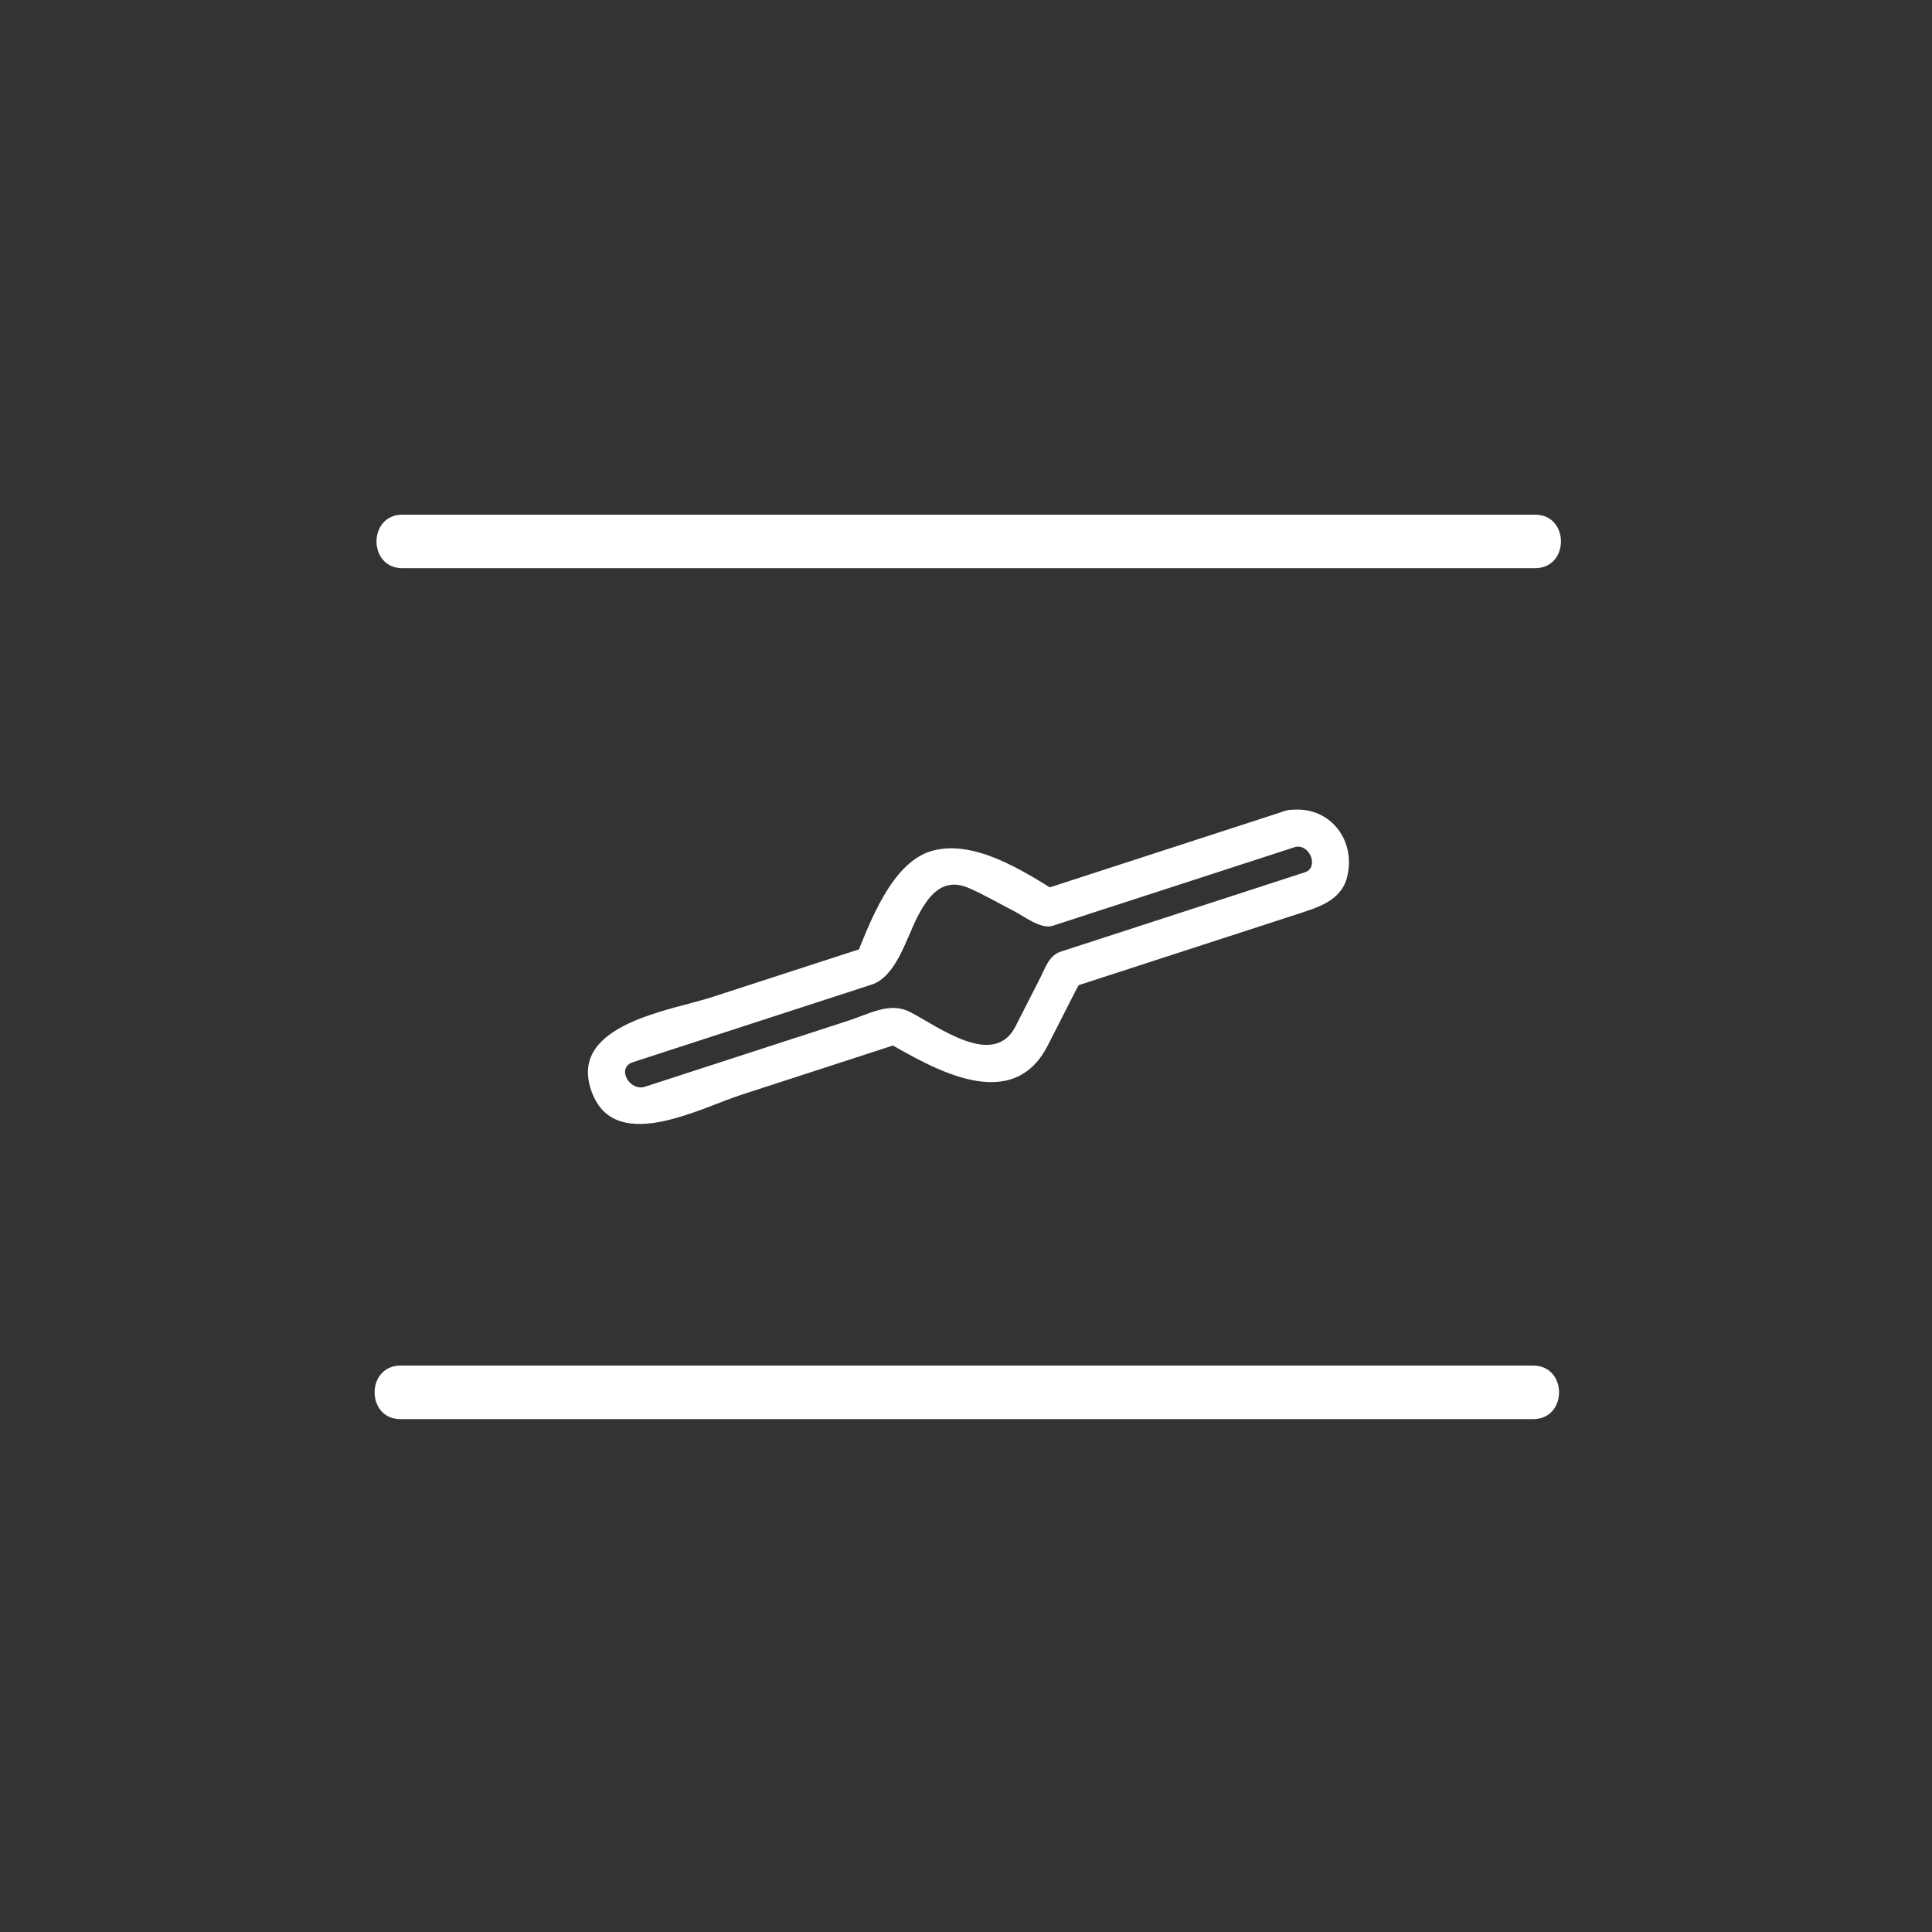 <?xml version="1.0" encoding="iso-8859-1"?>
<!-- Generator: Adobe Illustrator 16.0.0, SVG Export Plug-In . SVG Version: 6.00 Build 0)  -->
<!DOCTYPE svg PUBLIC "-//W3C//DTD SVG 1.1//EN" "http://www.w3.org/Graphics/SVG/1.1/DTD/svg11.dtd">
<svg version="1.1" xmlns="http://www.w3.org/2000/svg" xmlns:xlink="http://www.w3.org/1999/xlink" x="0px" y="0px" width="361px"
	 height="361px" viewBox="0 0 361 361" style="enable-background:new 0 0 361 361;" xml:space="preserve">
<rect x="0" y="0" width="361" height="361" fill="#333333" stroke="none"/>
<g id="sani_x5F_valve_x5F_80">
	<g id="Abluft_16_" style="display:none;">
		<g style="display:inline;">
			<g>
				<path style="fill:#FFFFFF;" d="M90.131,268.935c0.141-0.066,0.282-0.133,0.422-0.198c1.179-0.488,2.357-0.977,3.536-1.465
					c-6.018,0-12.036,0-18.053,0c1.179,0.488,2.357,0.977,3.536,1.465c0.767,0.665,0.424-1.665,0.424-2.077c0-2.507,0-5.013,0-7.52
					c0-7.579,0-15.157,0-22.736s0-15.157,0-22.736c0-2.369,0-4.738,0-7.107c0-0.437,0.345-3.153-0.424-2.487
					c-1.179,0.488-2.357,0.977-3.536,1.465c6.018,0,12.036,0,18.053,0c-1.179-0.488-2.357-0.977-3.536-1.465
					c-0.767-0.663-0.422,1.659-0.422,2.075c0,2.265,0,4.529,0,6.794c0,7.488,0,14.978,0,22.466
					C90.131,246.583,90.131,257.759,90.131,268.935c0,6.448,10,6.448,10,0c0-11.176,0-22.352,0-33.527c0-7.488,0-14.978,0-22.466
					c0-3.59,0.782-8.555-0.321-12.082c-2.383-7.625-12.185-5.322-18.511-5.322c-2.303,0-5.692-0.544-7.787,0.683
					c-2.972,1.741-3.517,5.187-3.517,8.354c0,12.917,0,25.835,0,38.753c0,6.194,0,12.39,0,18.584c0,2.992-0.592,7.108,0.321,10.037
					c2.209,7.083,9.781,5.323,15.712,5.323c2.599,0,5.199,0,7.798,0c4.756,0,5.979-4.474,6.305-8.337
					C100.674,262.506,90.67,262.558,90.131,268.935z"/>
			</g>
		</g>
		<g style="display:inline;">
			<g>
				<path style="fill:#FFFFFF;" d="M93.053,190.655c22.023,16.833,44.047,33.665,66.071,50.498c0-2.878,0-5.757,0-8.635
					c-22.024,16.833-44.048,33.665-66.071,50.498c2.508,1.439,5.016,2.878,7.523,4.317c0-33.665,0-67.331,0-100.996
					c0-6.449-10-6.449-10,0c0,33.665,0,67.331,0,100.996c0,3.436,4.397,6.707,7.523,4.317
					c22.024-16.833,44.048-33.665,66.071-50.498c3.178-2.429,3.178-6.206,0-8.635c-22.023-16.833-44.047-33.665-66.071-50.498
					C92.974,178.103,88.003,186.796,93.053,190.655z"/>
			</g>
		</g>
	</g>
	<g>
		<g>
			<path style="fill:#FFFFFF;" d="M240.213,151.494c-15.148,4.921-30.297,9.842-45.446,14.764c0.899,0.118,1.798,0.235,2.697,0.353
				c-6.45-4.005-15.315-9.679-23.094-7.688c-7.775,1.991-11.908,13.684-14.636,20.368c0.815-0.814,1.63-1.629,2.444-2.444
				c-9.689,3.148-19.378,6.296-29.067,9.445c-7.738,2.515-26.672,5.061-22.717,17.23c4.042,12.437,20.049,3.667,28.084,1.056
				c9.903-3.217,19.805-6.435,29.708-9.651c-0.899-0.117-1.798-0.235-2.697-0.353c8.861,5.093,23.622,13.865,30.297,0.759
				c1.129-2.216,2.258-4.433,3.386-6.648c0.64-1.254,1.278-2.509,1.917-3.764c0.862-1.691,1.008-1.014-1.13-0.319
				c3.06-0.994,6.118-1.987,9.178-2.981c11.117-3.613,22.234-7.226,33.353-10.839c3.692-1.2,8.08-2.473,9.194-6.798
				C253.602,156.539,247.853,149.945,240.213,151.494c-4.422,0.896-2.546,7.643,1.861,6.75c2.732-0.554,4.393,3.89,1.763,4.744
				c-0.477,0.155-0.953,0.31-1.43,0.464c-2.558,0.831-5.114,1.662-7.672,2.493c-7.493,2.435-14.987,4.87-22.48,7.306
				c-4.694,1.525-9.388,3.05-14.081,4.576c-2.158,0.701-2.851,3.015-3.797,4.873c-1.545,3.033-3.09,6.066-4.635,9.1
				c-4.068,7.987-14.572-0.095-19.726-2.721c-3.747-1.908-7.525,0.344-11.297,1.569c-12.73,4.136-25.46,8.271-38.19,12.407
				c-2.902,0.943-5.459-3.547-2.245-4.591c1.811-0.589,3.621-1.177,5.432-1.766c7.188-2.335,14.375-4.671,21.563-7.006
				c5.858-1.903,11.716-3.807,17.574-5.71c4.576-1.487,6.464-8.519,8.519-12.551c1.934-3.794,4.631-7.646,9.586-5.529
				c2.873,1.228,5.631,2.87,8.414,4.288c1.91,0.974,5.146,3.502,7.282,2.809c1.487-0.483,2.974-0.966,4.461-1.449
				c13.134-4.267,26.268-8.533,39.401-12.8c0.52-0.169,1.039-0.337,1.559-0.506C246.348,156.855,244.519,150.095,240.213,151.494z"
				/>
		</g>
	</g>
	<g>
		<g>
			<path style="fill:#FFFFFF;" d="M75.188,106.167c48.616,0,97.231,0,145.846,0c21.934,0,43.866,0,65.799,0c6.448,0,6.448-10,0-10
				c-48.615,0-97.231,0-145.847,0c-21.933,0-43.866,0-65.798,0C68.739,96.167,68.739,106.167,75.188,106.167L75.188,106.167z"/>
		</g>
	</g>
	<g>
		<g>
			<path style="fill:#FFFFFF;" d="M74.833,265.167c48.616,0,97.231,0,145.847,0c21.934,0,43.866,0,65.799,0c6.448,0,6.448-10,0-10
				c-48.615,0-97.231,0-145.847,0c-21.933,0-43.866,0-65.798,0C68.384,255.167,68.384,265.167,74.833,265.167L74.833,265.167z"/>
		</g>
	</g>
</g>
<g id="Ebene_1">
</g>
</svg>
